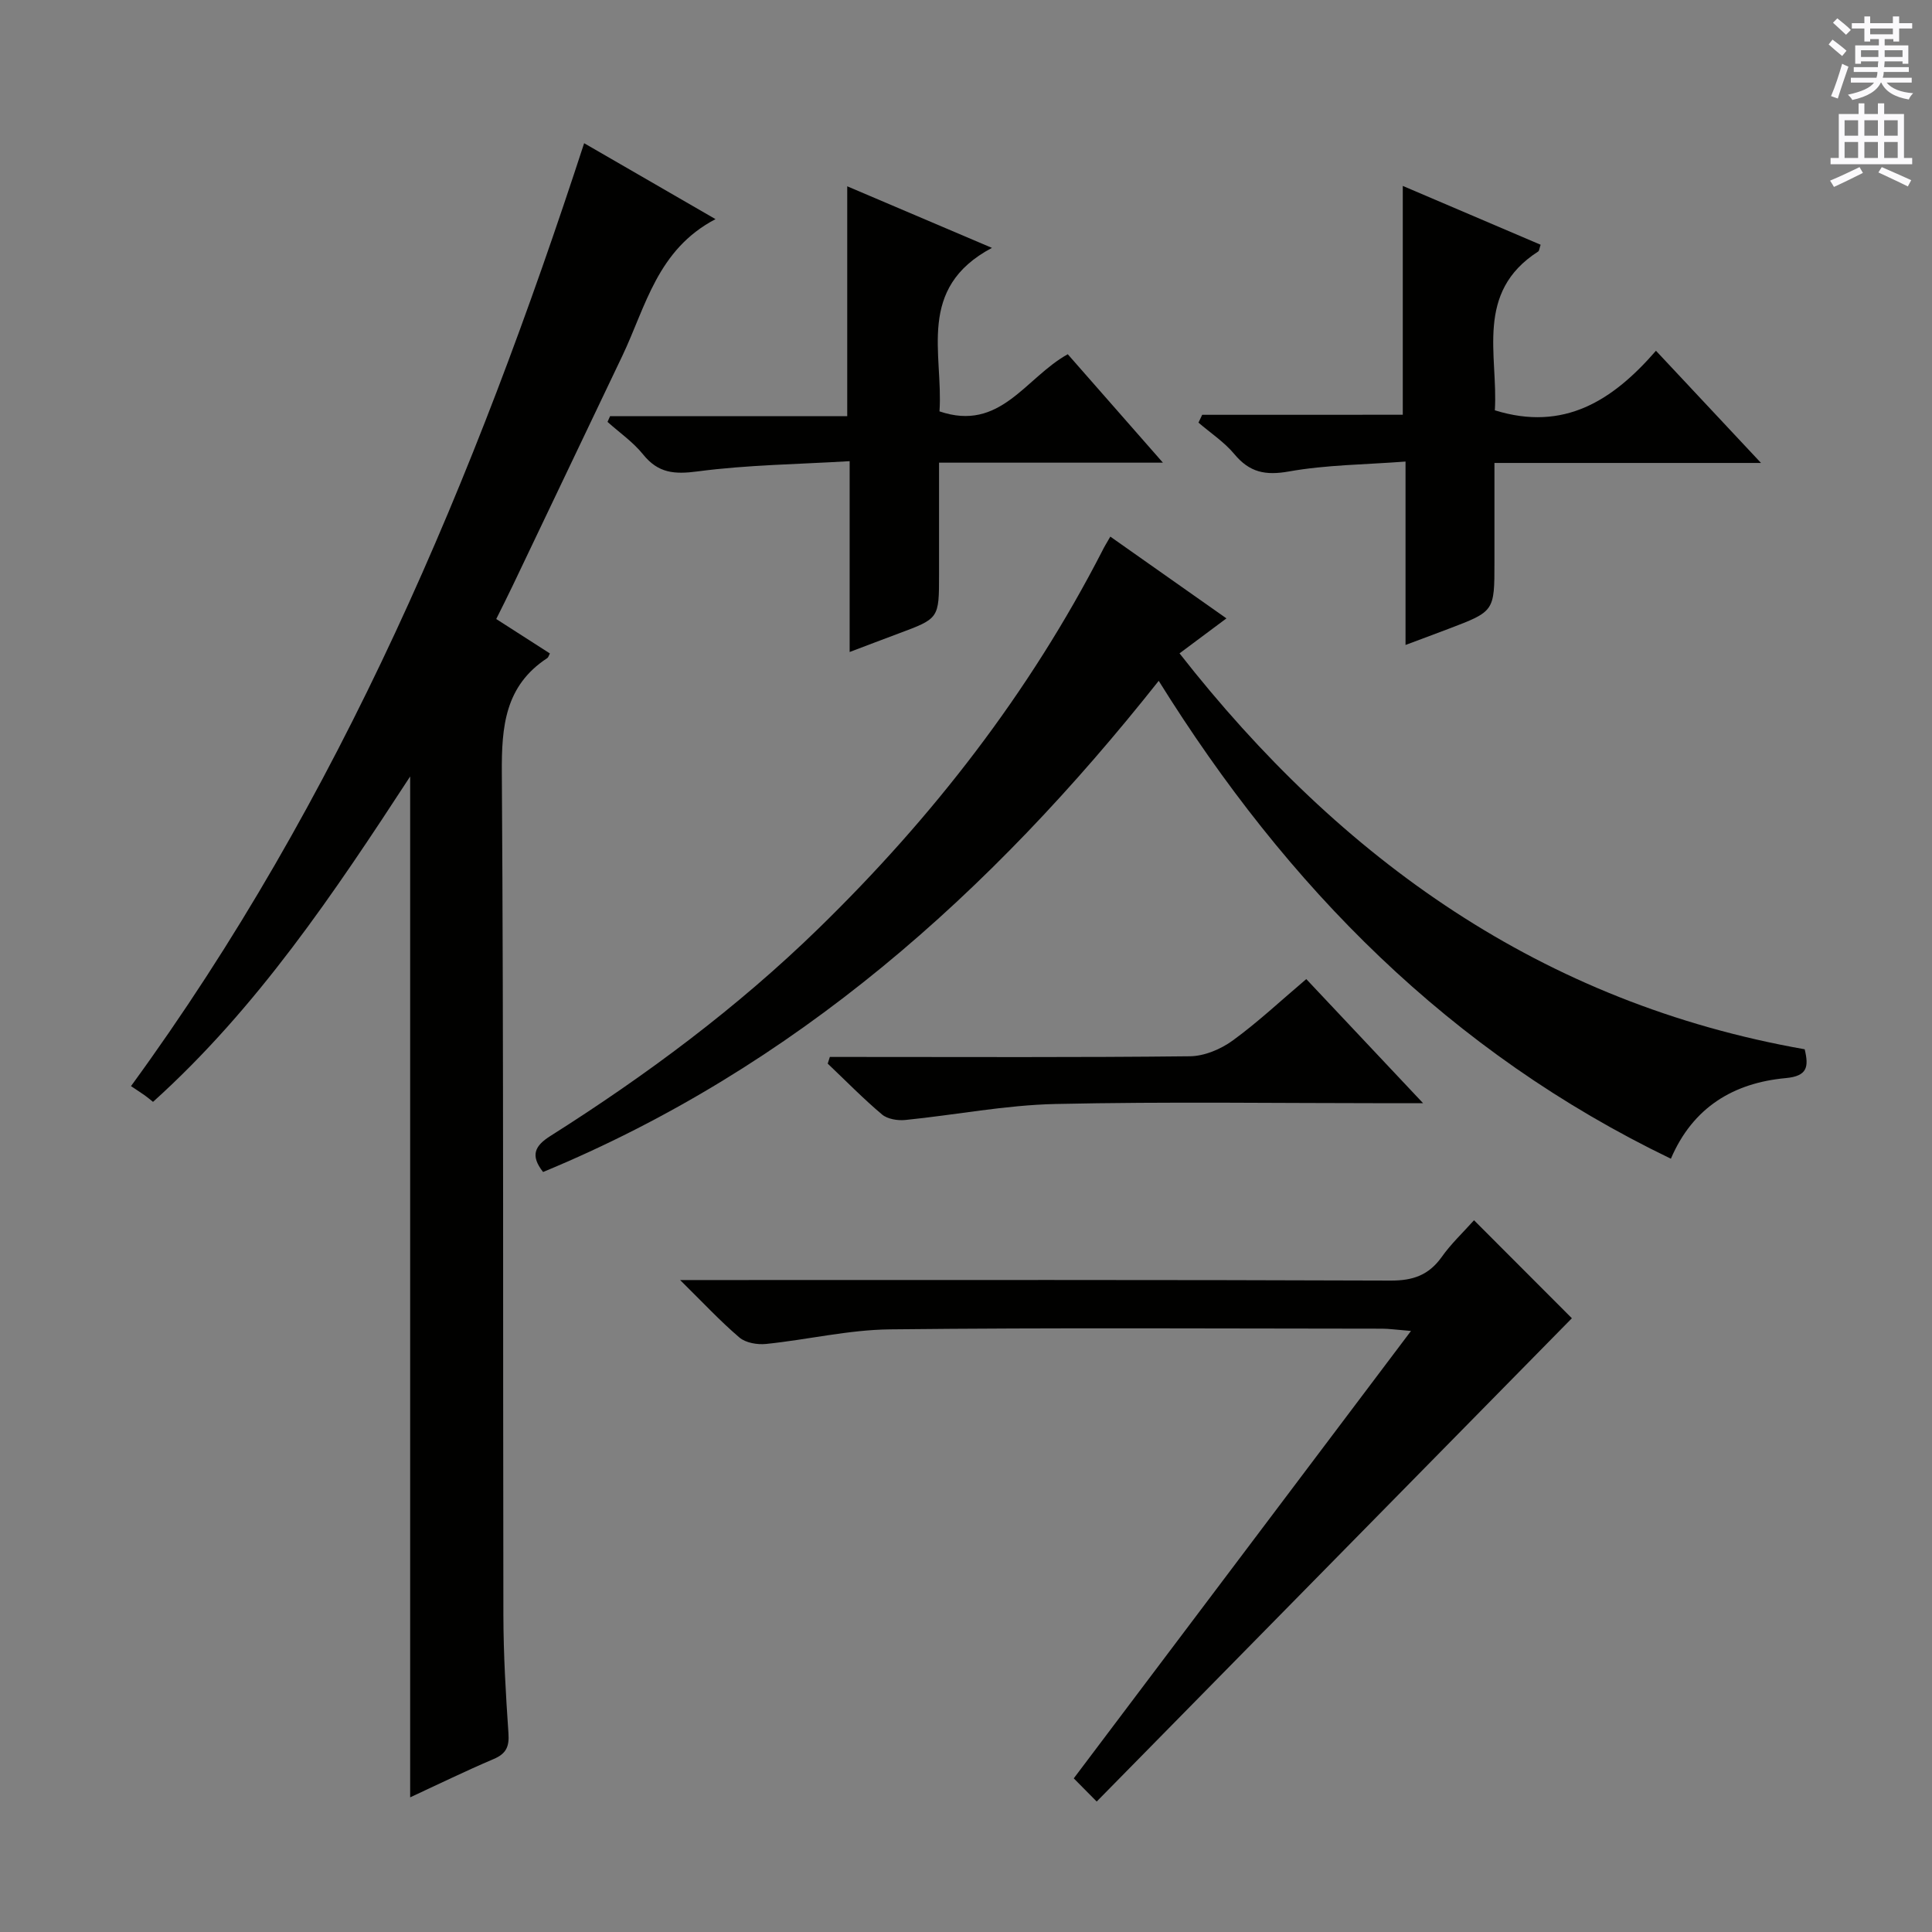 <svg enable-background="new 0 0 400 400" viewBox="0 0 400 400" xmlns="http://www.w3.org/2000/svg"><rect x="0" y="0" width="400" height="400" fill="#808080" stroke="none"/><g fill="#010100"><path d="m31.68 228.13c-.69-.55-1.18-.97-1.7-1.34-.83-.58-1.68-1.13-2.86-1.92 43.45-59.54 71.19-125.79 93.82-195.22 8.6 4.97 17.4 10.06 27.2 15.72-12.06 6.31-14.42 18.07-19.27 28.26-7.57 15.89-15.16 31.78-22.74 47.66-1.06 2.22-2.17 4.42-3.39 6.87 3.91 2.51 7.51 4.82 11.11 7.13-.22.41-.31.8-.54.96-8.76 5.73-9.48 14.16-9.41 23.79.38 58.13.21 116.27.32 174.4.02 8.14.49 16.29 1.05 24.42.19 2.75-.46 4.23-3.07 5.33-5.92 2.52-11.7 5.35-17.28 7.93 0-70.46 0-140.62 0-211.36-15.74 24.12-31.66 47.93-53.24 67.37z"/><path d="m229.88 111.1c8.11 5.71 15.79 11.12 24.04 16.93-3.48 2.59-6.48 4.83-9.71 7.24 33.53 42.84 75.16 72.42 129.43 81.97.87 3.63.59 5.55-3.92 5.97-10.78.99-19.23 6.03-23.78 16.69-45.71-22.03-79.46-56.24-106.04-98.94-34.85 44-75.34 80.12-127.46 101.69-2.71-3.44-1.7-5.42 1.47-7.43 19.87-12.57 38.69-26.55 55.56-42.99 23.64-23.03 43.66-48.81 58.78-78.24.36-.75.8-1.45 1.63-2.89z"/><path d="m305.18 252.64c7.25 7.26 14.06 14.08 20.26 20.29-32.61 33.17-65.33 66.44-98.38 100.06-2.28-2.3-3.87-3.91-4.75-4.8 23.21-30.79 46.08-61.14 69.82-92.63-3.21-.26-4.58-.47-5.94-.47-33.97-.02-67.95-.23-101.92.14-8.56.09-17.08 2.14-25.65 3.02-1.82.19-4.23-.22-5.54-1.34-3.99-3.4-7.58-7.27-12.27-11.89h6.72c46.8 0 93.59-.07 140.39.11 4.63.02 7.88-1.13 10.56-4.87 1.9-2.7 4.35-5 6.7-7.62z"/><path d="m175.91 134.99c0-13.11 0-25.72 0-39.51-10.76.65-21.2.76-31.47 2.12-4.83.64-8.17.37-11.3-3.52-2.06-2.56-4.88-4.51-7.36-6.73.18-.4.36-.8.53-1.19h49.1c0-16.03 0-31.41 0-47.59 9.56 4.07 19.03 8.1 29.96 12.75-15.73 8.35-10.04 21.95-10.86 33.85 12.62 4.3 17.75-6.95 26.56-11.83 6.26 7.14 12.66 14.43 19.7 22.45-15.79 0-30.66 0-46.35 0v23.19c0 9.07 0 9.06-8.35 12.17-3.25 1.21-6.48 2.45-10.16 3.84z"/><path d="m290.43 85.87c0-16.09 0-31.37 0-47.38 9.59 4.09 19.08 8.14 28.54 12.18-.28.83-.29 1.27-.5 1.4-13.2 8.46-8.27 21.53-8.98 32.88 14.33 4.45 24.42-2.03 33.36-12.33 7.38 7.88 14.21 15.17 21.75 23.23-18.84 0-36.57 0-55.19 0v20.57c0 10.16 0 10.16-9.5 13.77-2.75 1.05-5.51 2.07-8.91 3.34 0-12.78 0-24.84 0-37.97-8.42.64-16.39.67-24.13 2.05-4.89.87-8.16.2-11.31-3.59-2.08-2.5-4.93-4.37-7.43-6.52.26-.54.52-1.08.77-1.62 13.96-.01 27.91-.01 41.53-.01z"/><path d="m270.45 202.71c7.97 8.47 15.55 16.52 24.19 25.7-3.22 0-4.96 0-6.7 0-23.15 0-46.3-.35-69.44.16-10.37.23-20.7 2.27-31.06 3.31-1.58.16-3.69-.18-4.83-1.14-3.92-3.31-7.52-6.99-11.24-10.53.15-.46.3-.92.44-1.38h5.1c23.15 0 46.3.12 69.44-.14 2.99-.03 6.37-1.45 8.84-3.24 5.23-3.8 9.97-8.26 15.26-12.74z"/></g><path d="m378.6 9.2.8-1c.9.7 1.9 1.4 2.9 2.3l-.9 1.1c-1.1-.9-2-1.7-2.8-2.4zm.5 10.7c.9-2.1 1.6-4.3 2.3-6.7.4.2.8.4 1.3.6-.7 2.1-1.5 4.3-2.2 6.6zm.4-15.2.9-.9c1 .8 2 1.6 2.8 2.4l-1 1c-1-.9-1.9-1.8-2.7-2.5zm12.5-1.3h1.2v1.4h2.7v1.1h-2.7v2.7h-1.2v-.5h-1.8v1.3h4.9v3.8h-1.2v-.5h-3.7c0 .4-.1.9-.1 1.2h5.1v1h-5.2c0 .5-.1.9-.2 1.2h6v1h-5.2c1.1 1.3 2.9 2 5.5 2.2-.4.4-.7.8-.9 1.3-2.9-.5-4.8-1.6-5.7-3.5h-.1c-.8 1.7-2.7 2.9-5.9 3.6-.2-.4-.6-.8-.9-1.1 2.8-.6 4.6-1.4 5.4-2.5h-4.8v-1h5.3c.1-.3.2-.7.2-1.2h-4.9v-1h5c0-.4 0-.8.1-1.2h-3.6v.5h-1.2v-3.8h4.9v-1.3h-1.8v.5h-1.2v-2.7h-2.6v-1.1h2.6v-1.4h1.2v1.4h4.7v-1.4zm-6.7 8.4h3.6c0-.4 0-.9 0-1.4h-3.6zm1.9-4.7h4.7v-1.2h-4.7zm6.7 3.3h-3.7v1.4h3.7z" fill="#fbfafc"/><path d="m384.7 21.4h1.3v2.2h2.8v-2.2h1.3v2.2h4.1v9.1h1.7v1.3h-16.9v-1.3h1.7v-9.1h4.1v-2.2zm.3 13.2.7 1.2c-1.8.9-3.8 1.9-6 2.9-.2-.4-.5-.8-.8-1.3 2.4-1 4.4-2 6.1-2.8zm-3.1-6.5h2.8v-3.2h-2.8zm0 4.6h2.8v-3.3h-2.8zm4.1-4.6h2.8v-3.2h-2.8zm0 4.6h2.8v-3.3h-2.8zm3.6 1.9c2.1.9 4.1 1.8 6.1 2.7l-.7 1.3c-2.2-1.1-4.2-2-6.1-2.9zm3.3-9.7h-2.8v3.2h2.8zm-2.8 7.8h2.8v-3.3h-2.8z" fill="#fbfafc"/></svg>